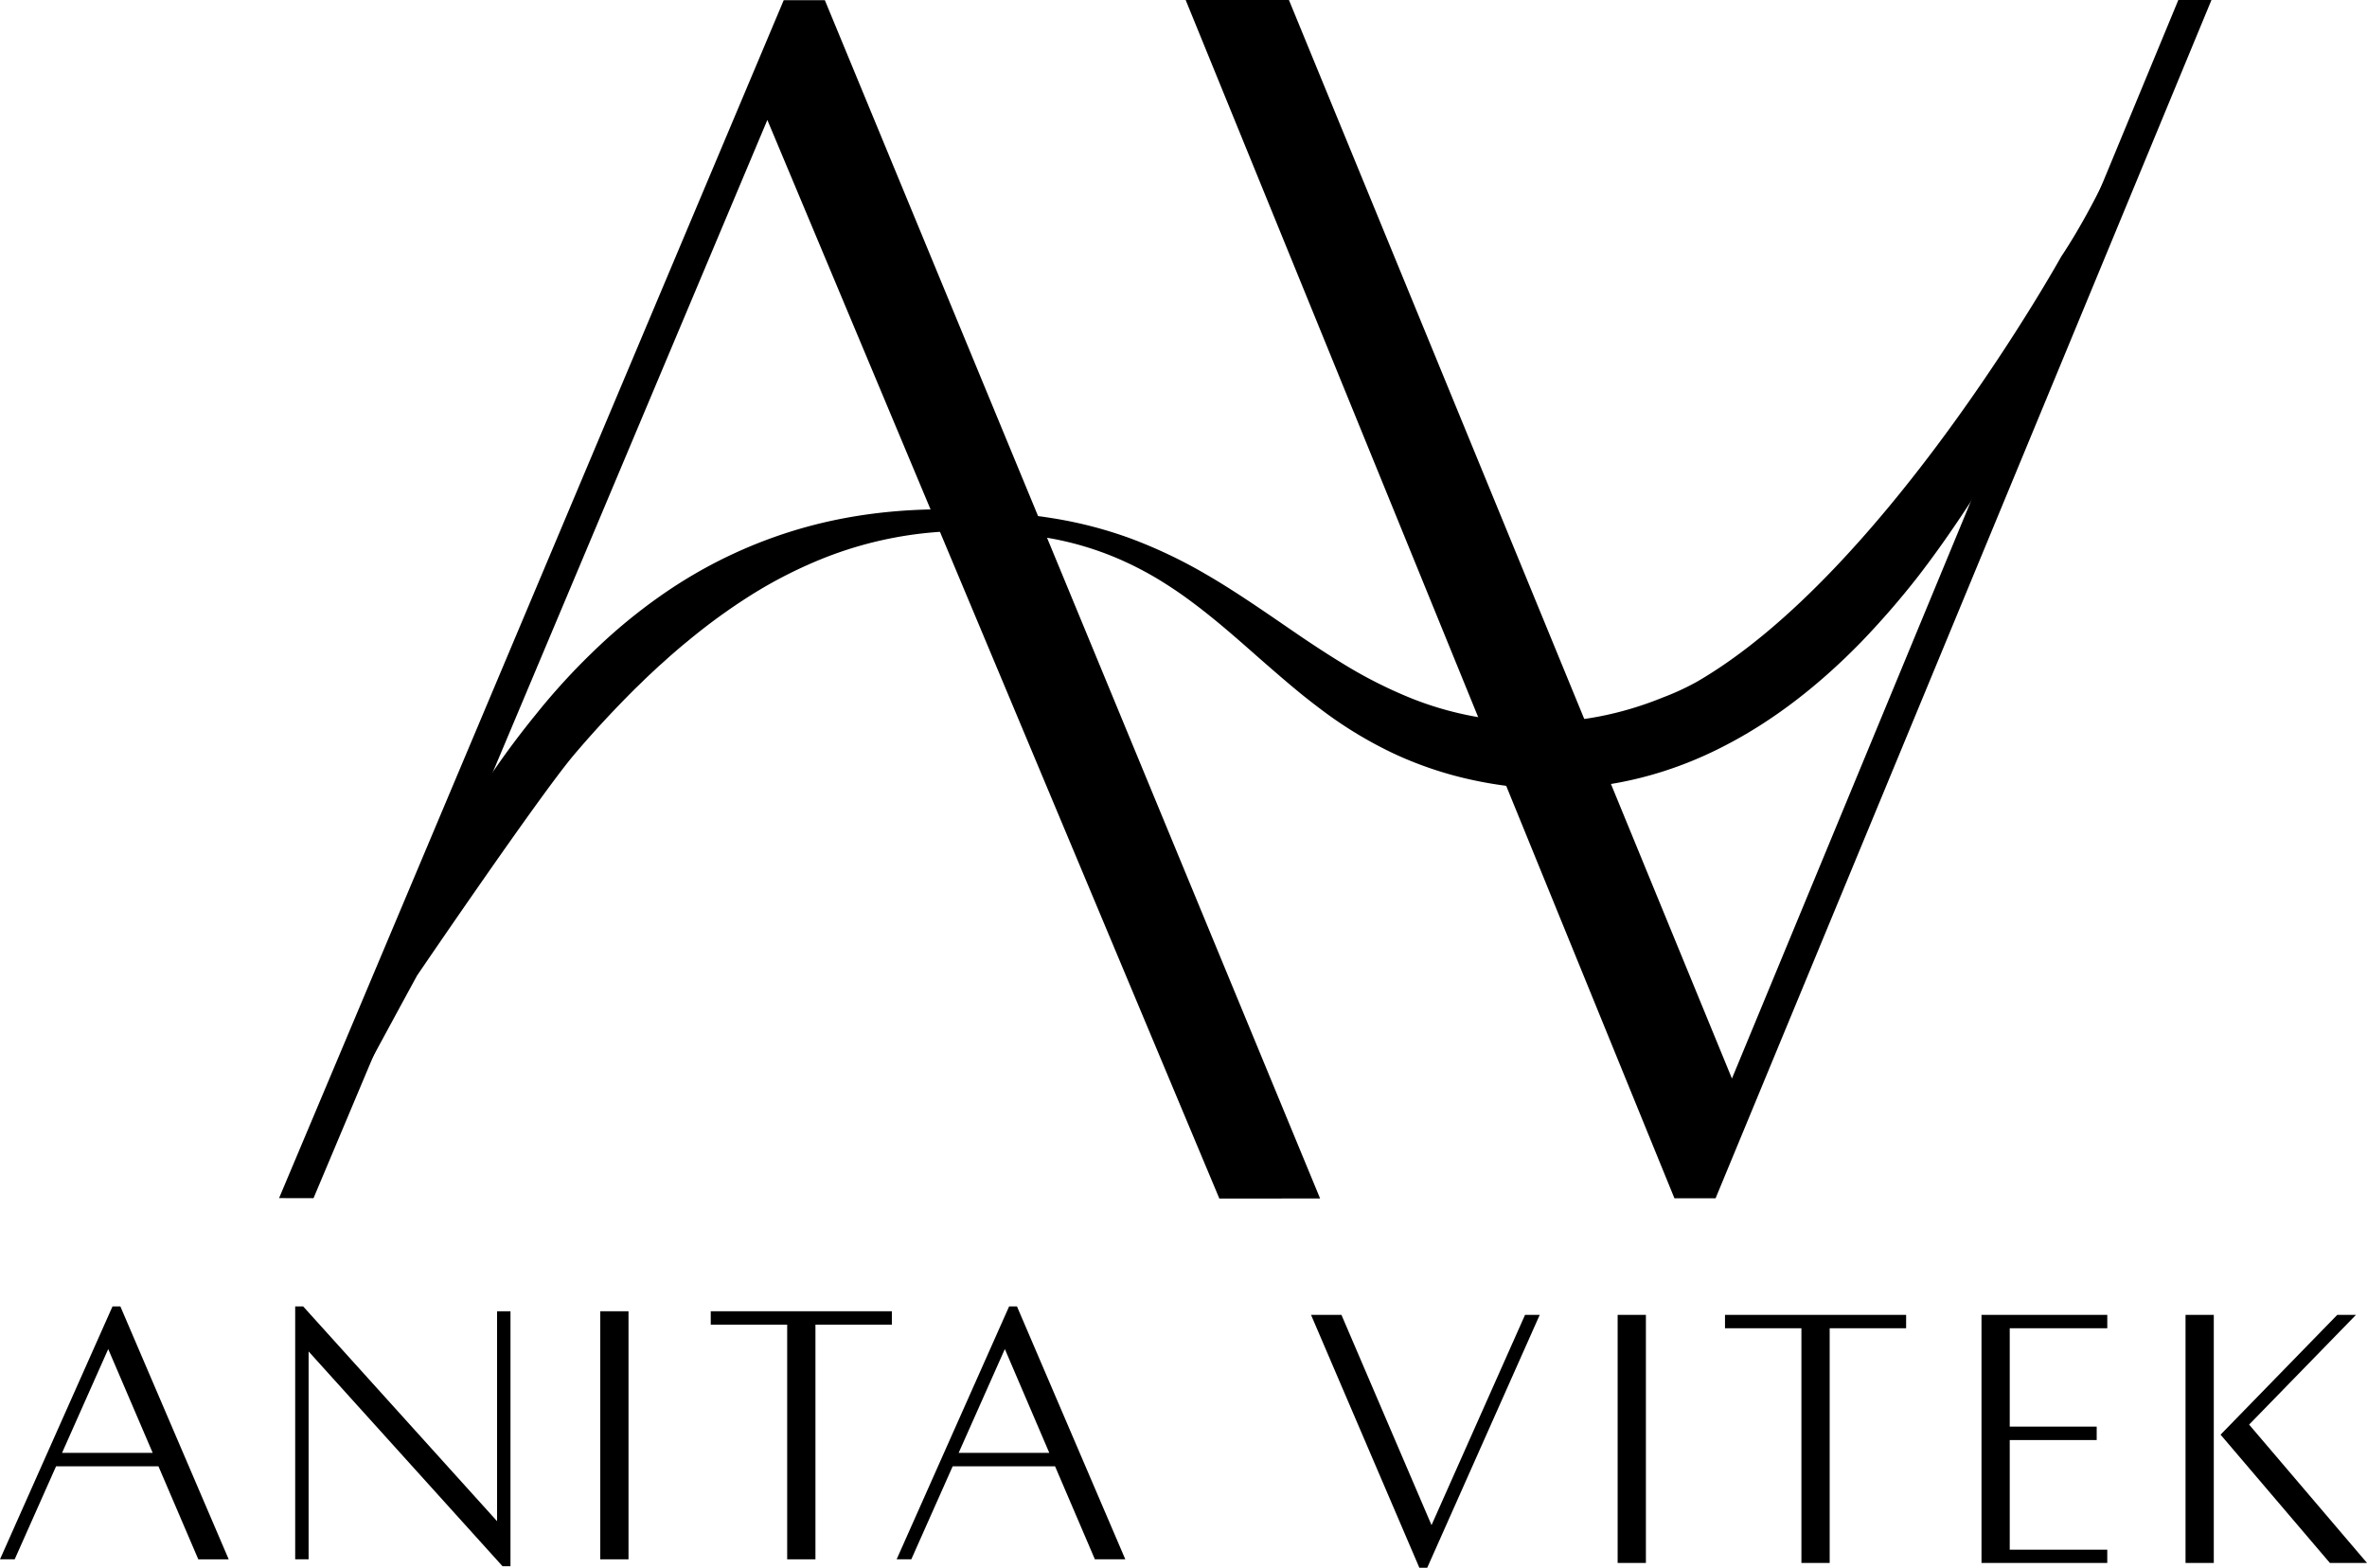 <svg xmlns="http://www.w3.org/2000/svg" width="1268.342" height="840.021" viewBox="0 0 1268.342 840.021"><g id="Group_3" data-name="Group 3" transform="translate(-40)"><g id="Group_1" data-name="Group 1" transform="translate(-14.02 -54.5)"><path id="Path_1" data-name="Path 1" d="M207.539,693.833C265.963,570.071,265.64,570.11,289.96,517.4c13.265-28.749,31.14-55.413,50.933-79.772a353.815,353.815,0,0,1,31.58-34.565,294.042,294.042,0,0,1,35.628-29.4,252.668,252.668,0,0,1,81.112-37.653c28.431-7.428,57.457-9.608,86.025-8.21q10.724.559,21.376,1.646c7.113.759,14.149,1.529,21.3,2.7A223.842,223.842,0,0,1,660.081,343.1a260.9,260.9,0,0,1,40.091,19.072c12.908,7.463,25.291,15.862,37.435,24.149,6.072,4.148,12.062,8.319,18.065,12.309s11.983,7.857,17.99,11.49a243.984,243.984,0,0,0,36.593,18.533,177.364,177.364,0,0,0,38.264,10.494c6.5,1.039,13.138,1.675,19.674,2.085a185.745,185.745,0,0,0,19.6.028A175.286,175.286,0,0,0,926.34,434.7a184.5,184.5,0,0,0,18.684-6.475,138.439,138.439,0,0,0,18.174-8.378c101.71-58.832,196.372-229.695,195.359-227.956,0,0,12.036-17.4,25.357-45.592s24.265-57.268,36.519-86.387l6.086.248c-7.592,31.224-31.312,60.618-41.841,90.834-10.55,30.209-20.492,52.537-33.983,81.422-13.554,28.836-33.475,79.932-41.125,91.619-8.686,13.271-17.7,26.272-27.35,38.794a447.777,447.777,0,0,1-30.95,35.712c-21.913,22.489-46.732,42.2-74.359,56.194-27.526,14.112-57.89,22.005-88.209,22.378a201.693,201.693,0,0,1-22.66-.986,212.933,212.933,0,0,1-22.308-3.549,198.743,198.743,0,0,1-43.279-14.493A222.152,222.152,0,0,1,761.212,434.1c-3.059-2.292-6.057-4.647-9.031-7.016q-4.431-3.591-8.749-7.265c-5.762-4.892-11.407-9.819-16.992-14.734-11.153-9.843-22.184-19.459-33.739-28.03-5.754-4.33-11.68-8.294-17.733-12a181.741,181.741,0,0,0-18.677-9.845,166.833,166.833,0,0,0-39.771-12.326c-6.794-1.154-13.78-2.106-20.71-2.741-6.941-.661-13.889-1.055-20.831-1.107A205.922,205.922,0,0,0,493.791,354.2a242.461,242.461,0,0,0-37.226,19.088,322.082,322.082,0,0,0-34.255,24.906c-2.769,2.211-5.456,4.572-8.157,6.893-1.361,1.142-2.662,2.391-4,3.578-1.325,1.2-2.684,2.348-3.992,3.578-2.613,2.467-5.276,4.849-7.826,7.407-1.28,1.27-2.586,2.5-3.884,3.744l-3.825,3.837c-10.137,10.307-20.017,21.009-29.5,32.257-18.881,22.572-83.6,117.678-83.6,117.678S229.123,665.934,214.979,694Z"></path><path id="Path_2" data-name="Path 2" d="M951.256,696.557H973.3L1239.019,54.5h-17.75l-239.2,577.887L744.685,54.5H689.353"></path><path id="Path_3" data-name="Path 3" d="M496.015,54.607l0,0H473.97L203.56,696.459l18.459.041L465.2,118.777l242.191,577.9,54-.012"></path></g><g id="Whilte_SVG_AV_writing_logo" data-name="Whilte SVG AV writing logo" transform="translate(39.202 536.772)"><g id="Group_3-2" data-name="Group 3" transform="translate(0.798 163.228)"><path id="Path_1-2" data-name="Path 1" d="M85.69,86.883H30.832L8.661,136.726H.789L61.075,1.228h4.213l58.046,135.5H107.045Zm-3.083-7.191L58.776,24.07,34.031,79.7Z" transform="translate(-0.789 -1.228)"></path><path id="Path_2-2" data-name="Path 2" d="M194.63,140.415h-4.275L86.46,25.345V136.726H79.269V1.228h4.277l103.9,115.066V3.806h7.188Z" transform="translate(78.907 -1.228)"></path><path id="Path_3-2" data-name="Path 3" d="M160.371,2.507h15.142V135.428H160.371Z" transform="translate(161.267 0.071)"></path><path id="Path_4" data-name="Path 4" d="M286.8,9.7H245.853V135.428H230.707V9.7H189.748V2.507H286.8Z" transform="translate(191.099 0.071)"></path><path id="Path_5" data-name="Path 5" d="M324.057,86.883H269.2l-22.171,49.844h-7.861l60.271-135.5h4.214l58.046,135.5h-16.3Zm-3.083-7.191L297.148,24.064,272.4,79.691Z" transform="translate(241.289 -1.228)"></path></g><g id="Group_4" data-name="Group 4" transform="translate(703.305 167.741)"><path id="Path_6" data-name="Path 6" d="M471.887,3.469l-60.281,135.5h-4.218L349.341,3.478h16.3l48.269,112.654L464.019,3.469Z" transform="translate(-349.341 -3.465)"></path><path id="Path_7" data-name="Path 7" d="M430.858,3.467H446V136.388h-15.14Z" transform="translate(-266.56 -3.467)"></path><path id="Path_8" data-name="Path 8" d="M556.45,10.661H515.491V136.388H500.345V10.661H459.4V3.467h97.06Z" transform="translate(-237.576 -3.467)"></path><path id="Path_9" data-name="Path 9" d="M542.722,10.661V63.347h46.6v7.2h-46.6V129.3h52.262v7.087h-67.39V3.467h67.4v7.194Z" transform="translate(-168.325 -3.467)"></path><path id="Path_10" data-name="Path 10" d="M581.837,3.467h15.142V136.388H581.837Zm97.24,132.921h-19.9L600.609,67.659,663.148,3.467h10.03l-57.272,58.8Z" transform="translate(-113.241 -3.467)"></path></g></g></g></svg>